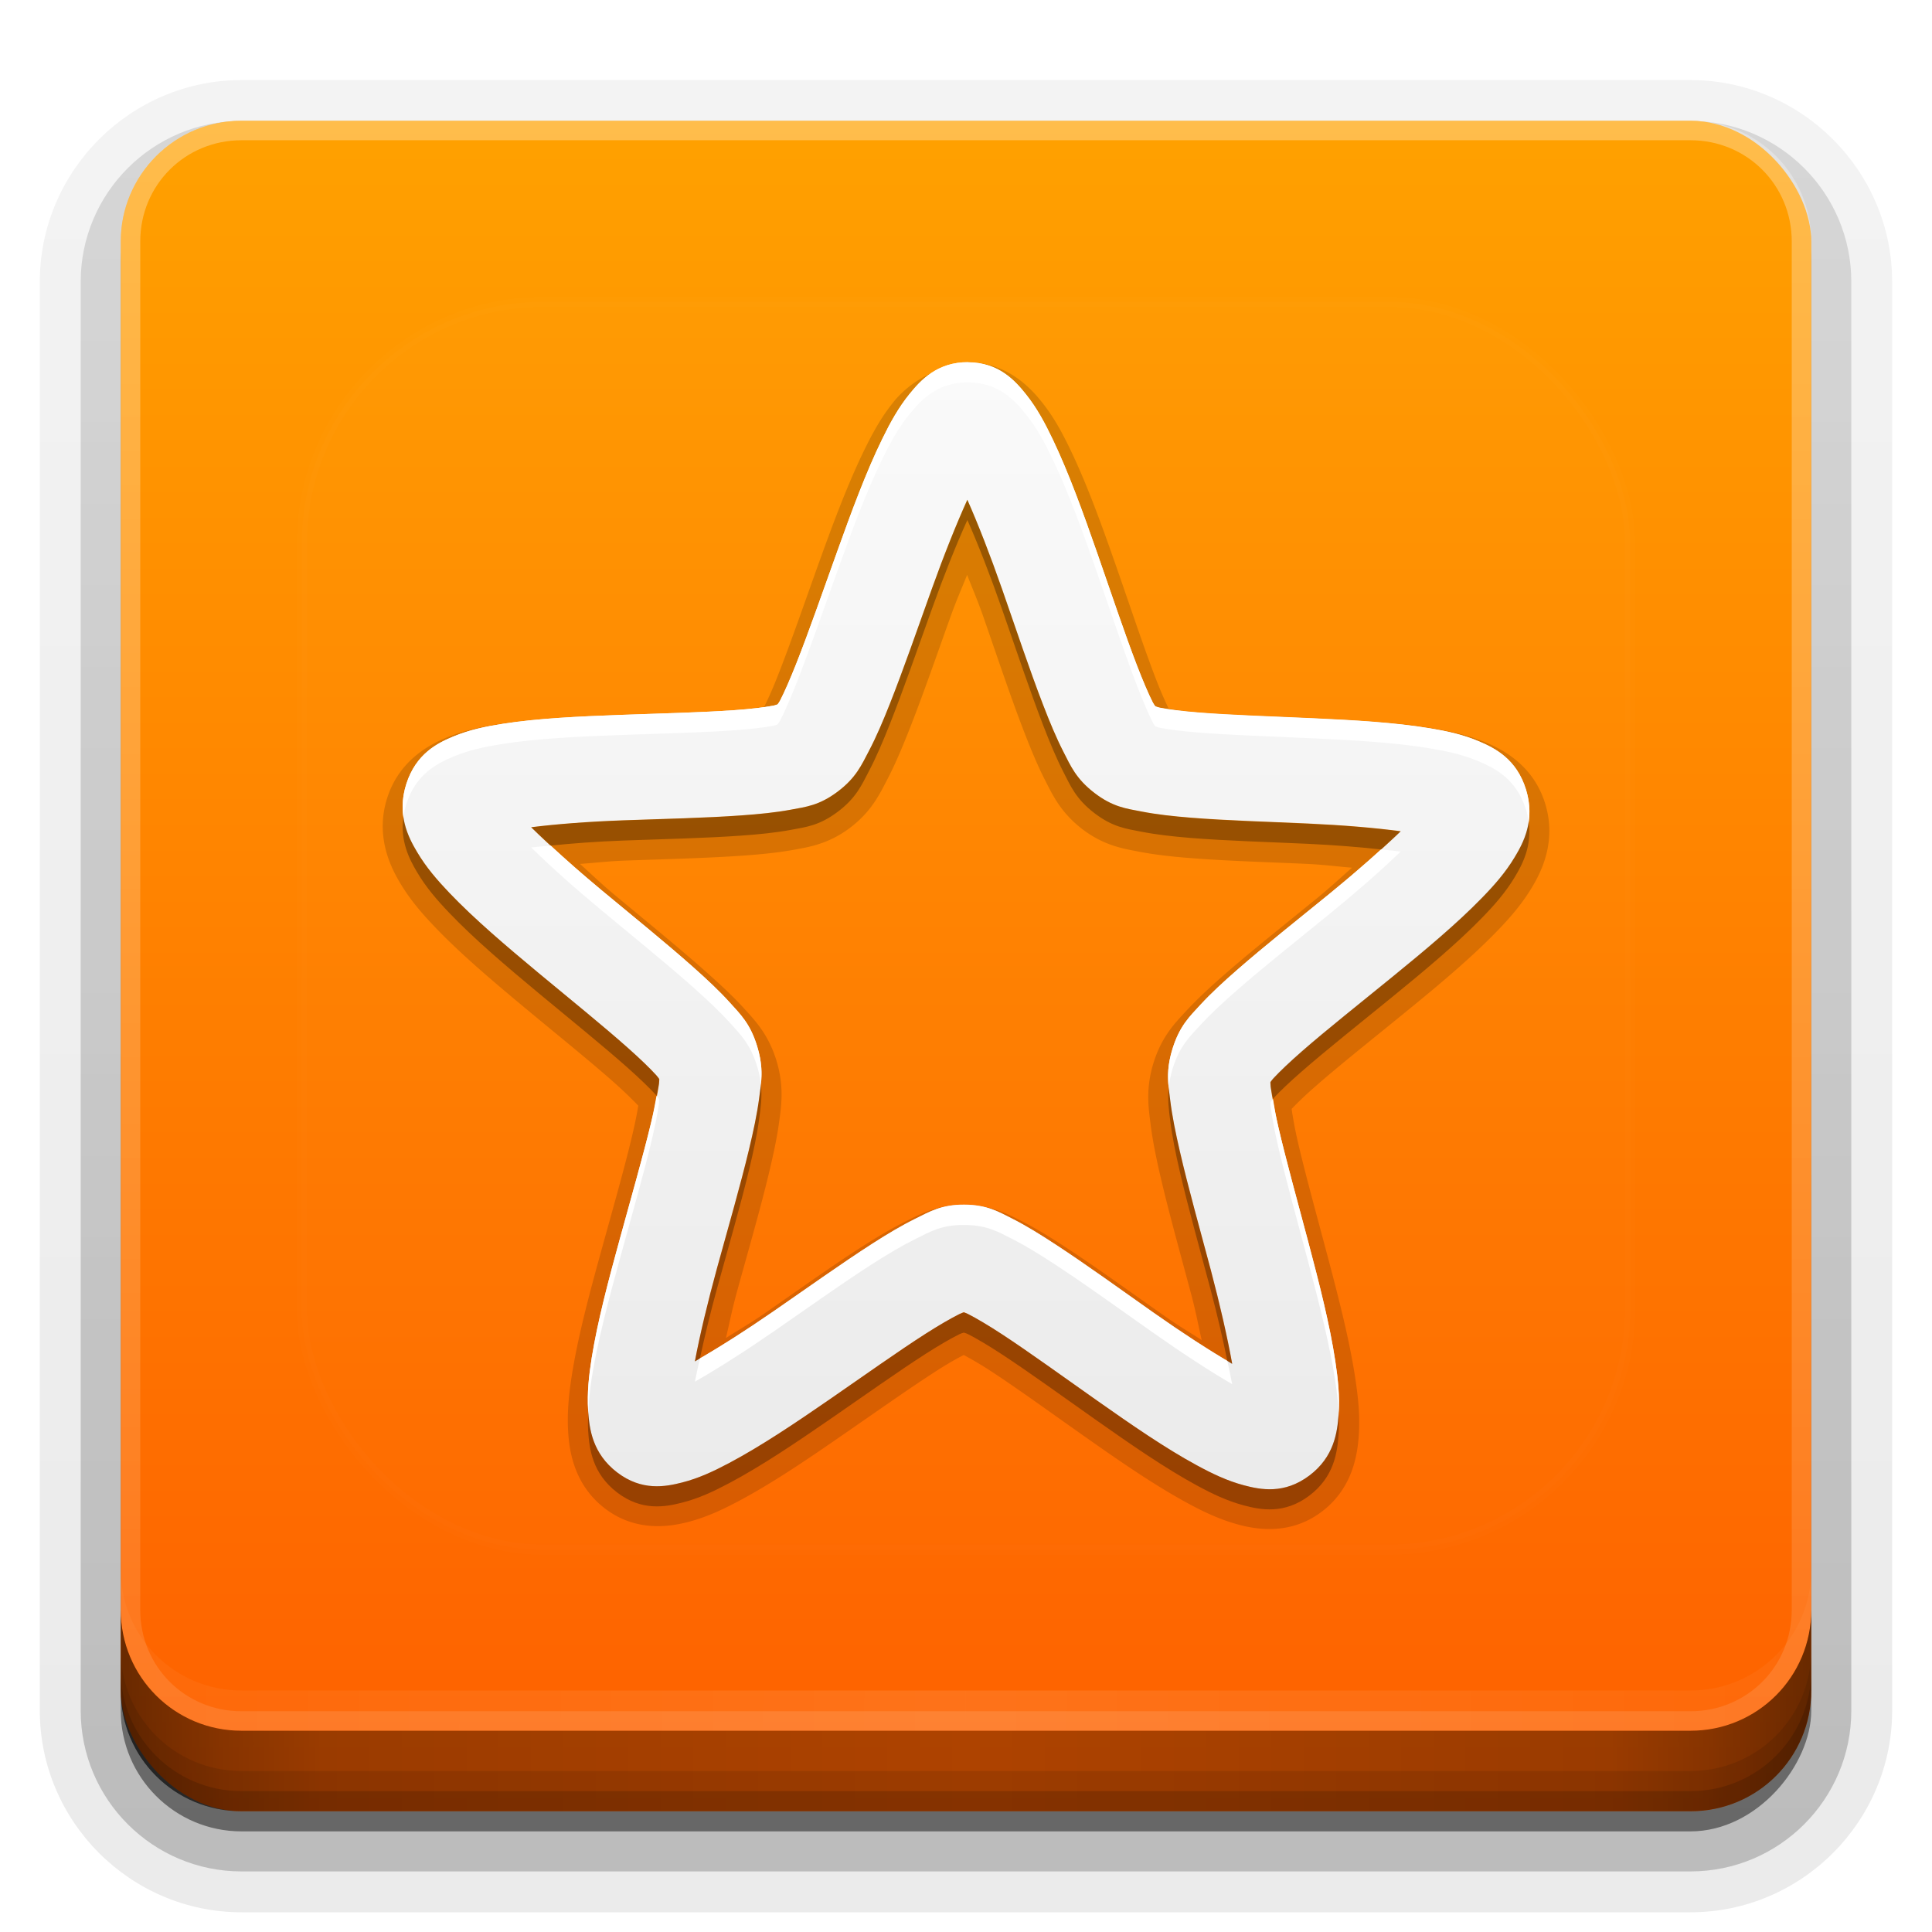 <?xml version="1.0" encoding="UTF-8" standalone="no"?>
<svg
   xmlns:dc="http://purl.org/dc/elements/1.1/"
   xmlns:cc="http://creativecommons.org/ns#"
   xmlns:rdf="http://www.w3.org/1999/02/22-rdf-syntax-ns#"
   xmlns:svg="http://www.w3.org/2000/svg"
   xmlns="http://www.w3.org/2000/svg"
   xmlns:xlink="http://www.w3.org/1999/xlink"
   xmlns:sodipodi="http://sodipodi.sourceforge.net/DTD/sodipodi-0.dtd"
   xmlns:inkscape="http://www.inkscape.org/namespaces/inkscape"
   width="96"
   height="96"
   version="1.1"
   id="svg77"
   sodipodi:docname="sparkleshare.svg"
   inkscape:version="0.92.2 5c3e80d, 2017-08-06">
  <sodipodi:namedview
     pagecolor="#ffffff"
     bordercolor="#666666"
     borderopacity="1"
     objecttolerance="10"
     gridtolerance="10"
     guidetolerance="10"
     inkscape:pageopacity="0"
     inkscape:pageshadow="2"
     inkscape:window-width="640"
     inkscape:window-height="480"
     id="namedview79"
     showgrid="false"
     inkscape:zoom="2.4583333"
     inkscape:cx="48"
     inkscape:cy="48"
     inkscape:window-x="0"
     inkscape:window-y="25"
     inkscape:window-maximized="0"
     inkscape:current-layer="svg77" />
  <defs
     id="defs2410">
    <linearGradient
       id="linearGradient4384">
      <stop
         id="stop4386"
         stop-color="#fff"
         offset="0" />
      <stop
         id="stop4388"
         stop-color="#fff"
         stop-opacity="0"
         offset="1" />
    </linearGradient>
    <filter
       id="filter3794"
       x="-.192"
       y="-.192"
       width="1.384"
       height="1.384">
      <feGaussianBlur
         id="feGaussianBlur3796"
         stdDeviation="5.28" />
    </filter>
    <linearGradient
       id="linearGradient3613"
       x1="48"
       x2="48"
       y1="20.221"
       y2="138.66"
       gradientUnits="userSpaceOnUse">
      <stop
         id="stop3739"
         stop-color="#fff"
         offset="0" />
      <stop
         id="stop3741"
         stop-color="#fff"
         stop-opacity="0"
         offset="1" />
    </linearGradient>
    <linearGradient
       id="buttonGradient"
       x1="48"
       x2="48"
       y1="90"
       y2="5.988"
       gradientUnits="userSpaceOnUse">
      <stop
         id="stop3702"
         stop-color="#fe5f00"
         offset="0" />
      <stop
         id="stop3704"
         stop-color="#ffa100"
         offset="1" />
    </linearGradient>
    <linearGradient
       id="ButtonShadow-0"
       x1="45.448"
       x2="45.448"
       y1="92.54"
       y2="7.016"
       gradientTransform="matrix(1.006 0 0 .994 100 0)"
       gradientUnits="userSpaceOnUse">
      <stop
         id="stop3750-8"
         offset="0" />
      <stop
         id="stop3752-5"
         stop-opacity=".588"
         offset="1" />
    </linearGradient>
    <linearGradient
       id="linearGradient3780"
       x1="32.251"
       x2="32.251"
       y1="6.132"
       y2="90.239"
       gradientTransform="matrix(1.024 0 0 1.012 -1.143 -98.071)"
       gradientUnits="userSpaceOnUse"
       xlink:href="#ButtonShadow-0" />
    <linearGradient
       id="linearGradient3721"
       x1="32.251"
       x2="32.251"
       y1="6.132"
       y2="90.239"
       gradientTransform="translate(0,-97)"
       gradientUnits="userSpaceOnUse"
       xlink:href="#ButtonShadow-0" />
    <clipPath
       id="clipPath4355">
      <rect
         id="rect4357"
         x="6"
         y="6"
         width="84"
         height="80"
         rx="6"
         ry="6"
         fill="#fff" />
    </clipPath>
    <linearGradient
       id="linearGradient4390"
       x1="48"
       x2="48"
       y1="88"
       y2="-40"
       gradientTransform="matrix(1,0,0,-1,0,92)"
       gradientUnits="userSpaceOnUse"
       xlink:href="#linearGradient4384" />
    <linearGradient
       id="linearGradient4429"
       x1="48"
       x2="112.12"
       y1="82"
       y2="82.455"
       gradientUnits="userSpaceOnUse"
       spreadMethod="reflect"
       xlink:href="#linearGradient4384" />
    <linearGradient
       id="linearGradient3228"
       x1="90"
       x2="48"
       y1="88"
       y2="88"
       gradientUnits="userSpaceOnUse"
       spreadMethod="reflect">
      <stop
         id="stop3894"
         stop-opacity=".588"
         offset="0" />
      <stop
         id="stop3896"
         stop-opacity=".471"
         offset=".118" />
      <stop
         id="stop3898"
         stop-opacity=".392"
         offset=".238" />
      <stop
         id="stop3900"
         stop-opacity=".314"
         offset="1" />
    </linearGradient>
  </defs>
  <g
     id="layer3">
    <g
       id="g32"
       fill="url(#linearGradient3780)">
      <path
         id="path3786"
         transform="scale(1,-1)"
         d="m12-95.021c-5.511 0-10.022 4.51-10.022 10.021v71c0 5.511 4.51 10.021 10.021 10.021h72c5.511 0 10.021-4.51 10.021-10.021v-71c0-5.511-4.51-10.021-10.021-10.021h-72z"
         opacity=".08" />
      <path
         id="path3778"
         transform="scale(1,-1)"
         d="m12-94.035c-4.972 0-9.035 4.064-9.035 9.035v71c0 4.972 4.064 9.035 9.035 9.035h72c4.972 0 9.035-4.064 9.035-9.035v-71c0-4.972-4.064-9.035-9.035-9.035h-72z"
         opacity=".1" />
      <path
         id="path3770"
         transform="scale(1,-1)"
         d="m12-92.99c-4.409 0-7.99 3.581-7.99 7.99v71c0 4.409 3.581 7.99 7.99 7.99h72c4.409 0 7.99-3.581 7.99-7.99v-71c0-4.409-3.581-7.99-7.99-7.99h-72z"
         opacity=".2" />
      <rect
         id="rect3723"
         transform="scale(1,-1)"
         x="5"
         y="-92"
         width="86"
         height="85"
         rx="7"
         ry="7"
         opacity=".3" />
    </g>
    <rect
       id="rect3716"
       transform="scale(1,-1)"
       x="6"
       y="-91"
       width="84"
       height="84"
       rx="6"
       ry="6"
       fill="url(#linearGradient3721)"
       opacity=".45" />
  </g>
  <g
     id="layer1">
    <rect
       id="button"
       x="6"
       y="6"
       width="84"
       height="84"
       rx="6"
       ry="6"
       fill="url(#buttonGradient)" />
    <path
       id="rect4377"
       d="m12 86c-3.324 0-6-2.676-6-6v-68c0-3.324 2.676-6 6-6h72c3.324 0 6 2.676 6 6v68c0 3.324-2.676 6-6 6zm0-0.969h72c2.805 0 5.031-2.226 5.031-5.031v-68c0-2.805-2.226-5.031-5.031-5.031h-72c-2.805 0-5.031 2.226-5.031 5.031v68c0 2.805 2.226 5.031 5.031 5.031z"
       fill="url(#linearGradient4390)"
       opacity=".3" />
    <path
       id="rect4414"
       d="m6 78v2c0 3.324 2.676 6 6 6h72c3.324 0 6-2.676 6-6v-2c0 3.324-2.676 6-6 6h-72c-3.324 0-6-2.676-6-6z"
       fill="url(#linearGradient4429)"
       opacity=".1" />
  </g>
  <g
     id="layer4">
    <path
       id="path3888"
       d="m6 80v4c0 3.324 2.676 6 6 6h72c3.324 0 6-2.676 6-6v-4c0 3.324-2.676 6-6 6h-72c-3.324 0-6-2.676-6-6z"
       fill="url(#linearGradient3228)" />
    <path
       id="rect4345"
       d="m6 82v2c0 3.324 2.676 6 6 6h72c3.324 0 6-2.676 6-6v-2c0 3.324-2.676 6-6 6h-72c-3.324 0-6-2.676-6-6z"
       color="#000000"
       opacity=".1" />
    <path
       id="rect4336"
       d="m6 83v1c0 3.324 2.676 6 6 6h72c3.324 0 6-2.676 6-6v-1c0 3.324-2.676 6-6 6h-72c-3.324 0-6-2.676-6-6z"
       color="#000000"
       opacity=".15" />
  </g>
  <g
     id="layer5">
    <rect
       id="rect3171"
       x="15"
       y="15"
       width="66"
       height="62"
       rx="12"
       ry="12"
       clip-path="url(#clipPath4355)"
       fill="url(#linearGradient3613)"
       filter="url(#filter3794)"
       opacity=".1"
       stroke="#fff"
       stroke-linecap="round"
       stroke-width=".5" />
  </g>
  <defs
     id="defs53">
    <filter
       id="w">
      <feGaussianBlur
         stdDeviation="0.232"
         id="feGaussianBlur45" />
    </filter>
    <linearGradient
       id="a"
       gradientUnits="userSpaceOnUse"
       x1="8"
       y1="0.999"
       x2="8"
       y2="15">
      <stop
         stop-color="#fafafa"
         offset="0"
         id="stop48" />
      <stop
         stop-color="#ebebeb"
         offset="1"
         id="stop50" />
    </linearGradient>
  </defs>
  <g
     transform="translate(0,-2)"
     id="g75">
    <path
       d="m 8.002,0.75 a 0.25,0.25 0 0 0 -0.115,0.041 0.25,0.25 0 0 0 -0.002,0.002 C 7.5,0.851 7.232,1.08 7.104,1.238 6.948,1.43 6.839,1.631 6.736,1.842 6.528,2.268 6.342,2.769 6.162,3.271 5.982,3.774 5.808,4.276 5.66,4.65 c -0.064,0.163 -0.121,0.287 -0.166,0.379 -0.098,0.016 -0.224,0.031 -0.389,0.043 -0.386,0.028 -0.898,0.04 -1.412,0.059 -0.514,0.019 -1.029,0.042 -1.484,0.113 -0.224,0.035 -0.444,0.078 -0.67,0.172 -0.211,0.088 -0.583,0.284 -0.73,0.75 -0.148,0.467 0.039,0.846 0.158,1.047 0.126,0.213 0.275,0.385 0.436,0.553 0.324,0.339 0.725,0.677 1.127,1.012 0.403,0.335 0.809,0.662 1.104,0.924 0.129,0.115 0.225,0.21 0.295,0.283 -0.016,0.102 -0.044,0.239 -0.086,0.414 -0.094,0.393 -0.241,0.906 -0.383,1.422 -0.142,0.515 -0.28,1.032 -0.355,1.504 -0.037,0.234 -0.062,0.466 -0.047,0.715 0.015,0.236 0.073,0.655 0.457,0.949 0.384,0.294 0.803,0.226 1.023,0.17 0.236,-0.06 0.438,-0.156 0.641,-0.264 0.409,-0.217 0.843,-0.511 1.271,-0.807 0.429,-0.296 0.854,-0.597 1.184,-0.809 0.14,-0.09 0.249,-0.151 0.338,-0.197 0.088,0.048 0.199,0.11 0.338,0.201 0.328,0.214 0.749,0.52 1.176,0.82 0.426,0.3 0.856,0.597 1.264,0.818 0.202,0.11 0.406,0.207 0.641,0.27 0.221,0.059 0.639,0.13 1.025,-0.16 0.387,-0.29 0.446,-0.71 0.463,-0.945 0.018,-0.25 -0.008,-0.48 -0.043,-0.713 -0.071,-0.472 -0.205,-0.993 -0.342,-1.51 -0.137,-0.517 -0.28,-1.032 -0.371,-1.426 -0.04,-0.173 -0.063,-0.309 -0.078,-0.412 0.07,-0.073 0.166,-0.167 0.297,-0.281 C 12.637,9.485 13.046,9.161 13.451,8.83 13.856,8.5 14.259,8.164 14.586,7.828 14.748,7.662 14.899,7.491 15.027,7.279 15.148,7.08 15.339,6.702 15.195,6.234 15.052,5.766 14.681,5.568 14.471,5.479 14.246,5.383 14.027,5.336 13.803,5.299 13.348,5.223 12.834,5.196 12.32,5.172 11.806,5.148 11.293,5.133 10.908,5.102 10.742,5.088 10.615,5.069 10.518,5.053 10.473,4.96 10.418,4.837 10.355,4.674 10.211,4.299 10.043,3.794 9.867,3.289 9.691,2.785 9.509,2.281 9.305,1.854 9.204,1.643 9.098,1.44 8.943,1.246 8.799,1.064 8.507,0.752 8.025,0.75 a 0.25,0.25 0 0 0 -0.023,0 z m 0.012,2.641 c 0.067,0.174 0.13,0.315 0.199,0.514 0.17,0.488 0.34,0.999 0.51,1.439 0.085,0.219 0.169,0.423 0.266,0.611 0.085,0.166 0.188,0.389 0.455,0.594 0.268,0.205 0.509,0.243 0.686,0.277 0.202,0.04 0.414,0.064 0.641,0.082 0.455,0.037 0.974,0.051 1.471,0.074 0.212,0.01 0.367,0.032 0.553,0.047 -0.145,0.127 -0.262,0.238 -0.432,0.377 -0.392,0.32 -0.809,0.65 -1.158,0.955 -0.174,0.152 -0.332,0.299 -0.475,0.453 -0.125,0.136 -0.296,0.306 -0.398,0.631 -0.103,0.325 -0.064,0.568 -0.041,0.756 0.026,0.211 0.07,0.426 0.123,0.656 0.107,0.462 0.254,0.984 0.387,1.484 0.056,0.211 0.084,0.369 0.127,0.557 -0.152,-0.1 -0.283,-0.174 -0.451,-0.293 C 10.062,12.315 9.636,12.004 9.25,11.752 9.058,11.626 8.875,11.512 8.689,11.418 8.528,11.336 8.312,11.218 7.979,11.217 c -0.335,-0.002 -0.549,0.117 -0.711,0.197 -0.185,0.091 -0.368,0.2 -0.562,0.324 -0.389,0.249 -0.818,0.558 -1.232,0.844 C 5.303,12.699 5.171,12.773 5.018,12.871 5.062,12.684 5.093,12.525 5.15,12.314 5.287,11.815 5.438,11.297 5.549,10.836 5.604,10.606 5.652,10.389 5.68,10.178 5.705,9.99 5.744,9.75 5.645,9.424 5.545,9.098 5.376,8.924 5.252,8.787 5.111,8.631 4.952,8.484 4.779,8.33 4.433,8.022 4.022,7.689 3.633,7.365 3.464,7.225 3.349,7.111 3.205,6.982 3.39,6.969 3.544,6.949 3.754,6.941 4.251,6.923 4.772,6.911 5.227,6.879 5.453,6.863 5.666,6.842 5.869,6.805 6.045,6.772 6.288,6.737 6.557,6.535 6.826,6.333 6.929,6.11 7.016,5.945 7.114,5.758 7.2,5.555 7.287,5.336 7.461,4.898 7.636,4.389 7.811,3.902 7.882,3.704 7.945,3.564 8.014,3.391 Z"
       id="path55"
       inkscape:original="m8.0249 0.99942c-0.38255-0.0018436-0.58872 0.22541-0.72656 0.39552-0.13784 0.17011-0.23796 0.35236-0.33789 0.55658-0.19985 0.40844-0.38283 0.90396-0.56249 1.4047-0.17966 0.50075-0.35425 1.0034-0.50585 1.3864-0.075804 0.19147-0.14685 0.35494-0.20117 0.45872-0.054316 0.10378-0.12287 0.1449-0.019531 0.067279s0.043168-0.022819-0.068359-0.0020387c-0.11153 0.02078-0.28245 0.040867-0.48046 0.055047-0.39602 0.028359-0.90797 0.040439-1.4199 0.059124-0.51194 0.018686-1.0206 0.042089-1.4551 0.11009-0.21725 0.034002-0.41496 0.074617-0.61328 0.15699-0.19832 0.082368-0.46799 0.21406-0.58788 0.59328-0.1199 0.37922 0.022374 0.65464 0.13476 0.84405 0.11239 0.18941 0.24715 0.34534 0.40234 0.50765 0.31037 0.32462 0.70474 0.65978 1.1055 0.99288 0.40072 0.3331 0.80731 0.66083 1.1094 0.92968 0.15103 0.13442 0.27574 0.25448 0.35351 0.34047 0.077769 0.085994 0.095422 0.16735 0.05664 0.040775-0.038782-0.12658-0.00791-0.047824-0.023437 0.069318-0.015531 0.11714-0.051339 0.29038-0.099608 0.49134-0.09654 0.40192-0.24359 0.91516-0.38476 1.4292-0.14117 0.51401-0.27729 1.0257-0.34961 1.4781-0.036156 0.22619-0.058684 0.43618-0.044921 0.65852 0.013762 0.22234 0.050917 0.53036 0.35937 0.76658 0.30845 0.23621 0.60129 0.17945 0.80859 0.1264 0.2073-0.05305 0.3901-0.13871 0.58593-0.24261 0.39167-0.20782 0.82072-0.49616 1.248-0.79104 0.42732-0.29489 0.85115-0.59668 1.1894-0.81347 0.16914-0.1084 0.31754-0.19402 0.41992-0.24465 0.10238-0.05063 0.182-0.04424 0.054687-0.04485-0.12731-6.14e-4 -0.047241-0.0068 0.054687 0.04485 0.10193 0.05162 0.24979 0.13871 0.41796 0.24873 0.33636 0.22004 0.75889 0.52671 1.1836 0.8257 0.42469 0.29899 0.84845 0.59169 1.2383 0.80327 0.19491 0.10579 0.37911 0.19369 0.58593 0.24873 0.20682 0.05504 0.50001 0.11294 0.81054-0.12029s0.3495-0.5403 0.36523-0.7625c0.01573-0.22219-0.0069-0.43199-0.04101-0.65852-0.06831-0.45306-0.19931-0.96683-0.33593-1.4822-0.13662-0.51535-0.28006-1.0304-0.37304-1.4333-0.04649-0.20142-0.07926-0.3761-0.09375-0.49338-0.01449-0.11729 0.01646-0.19348-0.02344-0.067279s-0.01993 0.044465 0.05859-0.040775c0.07853-0.08524 0.20326-0.20343 0.35547-0.3364 0.30442-0.26593 0.71353-0.59026 1.1172-0.91948 0.40365-0.32923 0.80199-0.66107 1.1152-0.98269 0.15662-0.16081 0.29218-0.31526 0.40624-0.50358 0.11406-0.18832 0.25911-0.46165 0.14258-0.84201-0.11654-0.38036-0.3864-0.51512-0.58398-0.5994-0.19758-0.084276-0.39438-0.12701-0.61132-0.1631-0.43389-0.072189-0.94136-0.10075-1.4531-0.12436s-1.0242-0.039182-1.4199-0.071357c-0.19788-0.016087-0.36717-0.03727-0.47851-0.059124-0.11134-0.021854-0.17296-0.078609-0.07031 0 0.10265 0.078609 0.03387 0.03702-0.01953-0.067279-0.0534-0.1043-0.12316-0.26856-0.19727-0.46076-0.14821-0.38439-0.31696-0.89001-0.49218-1.3925-0.17522-0.50246-0.35455-0.99844-0.55078-1.4088-0.098114-0.20518-0.1957-0.38923-0.33203-0.56066-0.13633-0.17143-0.3401-0.39979-0.72265-0.40164zm-0.00781 1.7105c0.135 0.30496 0.28248 0.68341 0.43164 1.1111 0.17101 0.49038 0.34123 1.0012 0.50781 1.4333 0.083287 0.216 0.16392 0.41139 0.2539 0.58716 0.089988 0.17577 0.15684 0.33515 0.38476 0.50969s0.39439 0.19355 0.58202 0.23038c0.18764 0.03683 0.39089 0.059393 0.61328 0.077473 0.44477 0.03616 0.96147 0.050344 1.4609 0.073396 0.437 0.020169 0.82888 0.05272 1.1484 0.095822-0.23631 0.22875-0.53594 0.49137-0.88085 0.77269-0.39394 0.32131-0.80825 0.64916-1.1504 0.94803-0.17106 0.14943-0.32469 0.2906-0.45703 0.43426-0.13234 0.14365-0.25515 0.25802-0.34375 0.53823-0.08859 0.28021-0.05568 0.45067-0.03125 0.64833 0.02443 0.19766 0.06689 0.40565 0.11914 0.63202 0.1045 0.45273 0.25142 0.9731 0.38476 1.4761 0.11643 0.43919 0.20608 0.83588 0.26562 1.1662-0.28118-0.1639-0.61242-0.37907-0.9746-0.63406-0.41448-0.2918-0.84072-0.60083-1.2187-0.84813-0.18901-0.12365-0.36533-0.2331-0.5371-0.32009-0.17178-0.08699-0.31497-0.17397-0.59765-0.17533-0.28268-0.0014-0.42706 0.08592-0.5996 0.17126-0.17254 0.08533-0.34896 0.19011-0.53906 0.31193-0.38019 0.24364-0.80755 0.55014-1.2246 0.83793-0.36481 0.25175-0.69965 0.46471-0.98241 0.6259 0.062407-0.32993 0.15682-0.72736 0.27734-1.1662 0.13778-0.50165 0.28798-1.0182 0.39648-1.47 0.054249-0.22585 0.098824-0.4346 0.125-0.63202 0.026174-0.19742 0.060721-0.36727-0.02539-0.64833-0.086111-0.28105-0.20878-0.39739-0.33984-0.54231-0.13106-0.14492-0.28339-0.28726-0.45312-0.43833-0.33947-0.30215-0.74953-0.63313-1.1406-0.95822-0.34205-0.28433-0.63881-0.54996-0.87304-0.78085 0.31973-0.039897 0.71003-0.069698 1.1465-0.085628 0.49963-0.018236 1.0178-0.029292 1.4629-0.061163 0.22254-0.015936 0.42727-0.036337 0.61523-0.071357 0.18795-0.03502 0.35257-0.051925 0.58203-0.22426 0.22946-0.17234 0.29713-0.33072 0.38867-0.50561s0.17457-0.36993 0.25976-0.58513c0.17039-0.43038 0.34614-0.93842 0.52148-1.4271 0.15306-0.42661 0.30362-0.80333 0.4414-1.1071z"
       transform="matrix(4,0,0,4,16,17)"
       inkscape:radius="0.25"
       sodipodi:type="inkscape:offset"
       style="color:#000000;font-variant-ligatures:normal;font-variant-position:normal;font-variant-caps:normal;font-variant-numeric:normal;font-variant-alternates:normal;font-feature-settings:normal;text-indent:0;text-decoration:none;text-decoration-line:none;text-decoration-style:solid;text-decoration-color:#000000;text-transform:none;text-orientation:mixed;dominant-baseline:auto;white-space:normal;shape-padding:0;opacity:0.15;isolation:auto;mix-blend-mode:normal;solid-color:#000000;fill:#000000;color-rendering:auto;image-rendering:auto;shape-rendering:auto"
       dominant-baseline="auto" />
    <g
       id="Bevel1">
      <path
         color="#000000"
         color-rendering="auto"
         dominant-baseline="auto"
         fill="#000"
         image-rendering="auto"
         shape-rendering="auto"
         solid-color="#000000"
         style="font-feature-settings:normal;font-variant-alternates:normal;font-variant-caps:normal;font-variant-ligatures:normal;font-variant-numeric:normal;font-variant-position:normal;isolation:auto;mix-blend-mode:normal;shape-padding:0;text-decoration-color:#000000;text-decoration-line:none;text-decoration-style:solid;text-indent:0;text-orientation:mixed;text-transform:none;white-space:normal"
         opacity=".10"
         sodipodi:type="inkscape:offset"
         inkscape:radius="0.5"
         transform="translate(16,17) scale(4)"
         inkscape:original="m8.0249 0.99942c-0.38255-0.0018436-0.58872 0.22541-0.72656 0.39552-0.13784 0.17011-0.23796 0.35236-0.33789 0.55658-0.19985 0.40844-0.38283 0.90396-0.56249 1.4047-0.17966 0.50075-0.35425 1.0034-0.50585 1.3864-0.075804 0.19147-0.14685 0.35494-0.20117 0.45872-0.054316 0.10378-0.12287 0.1449-0.019531 0.067279s0.043168-0.022819-0.068359-0.0020387c-0.11153 0.02078-0.28245 0.040867-0.48046 0.055047-0.39602 0.028359-0.90797 0.040439-1.4199 0.059124-0.51194 0.018686-1.0206 0.042089-1.4551 0.11009-0.21725 0.034002-0.41496 0.074617-0.61328 0.15699-0.19832 0.082368-0.46799 0.21406-0.58788 0.59328-0.1199 0.37922 0.022374 0.65464 0.13476 0.84405 0.11239 0.18941 0.24715 0.34534 0.40234 0.50765 0.31037 0.32462 0.70474 0.65978 1.1055 0.99288 0.40072 0.3331 0.80731 0.66083 1.1094 0.92968 0.15103 0.13442 0.27574 0.25448 0.35351 0.34047 0.077769 0.085994 0.095422 0.16735 0.05664 0.040775-0.038782-0.12658-0.00791-0.047824-0.023437 0.069318-0.015531 0.11714-0.051339 0.29038-0.099608 0.49134-0.09654 0.40192-0.24359 0.91516-0.38476 1.4292-0.14117 0.51401-0.27729 1.0257-0.34961 1.4781-0.036156 0.22619-0.058684 0.43618-0.044921 0.65852 0.013762 0.22234 0.050917 0.53036 0.35937 0.76658 0.30845 0.23621 0.60129 0.17945 0.80859 0.1264 0.2073-0.05305 0.3901-0.13871 0.58593-0.24261 0.39167-0.20782 0.82072-0.49616 1.248-0.79104 0.42732-0.29489 0.85115-0.59668 1.1894-0.81347 0.16914-0.1084 0.31754-0.19402 0.41992-0.24465 0.10238-0.05063 0.182-0.04424 0.054687-0.04485-0.12731-6.14e-4 -0.047241-0.0068 0.054687 0.04485 0.10193 0.05162 0.24979 0.13871 0.41796 0.24873 0.33636 0.22004 0.75889 0.52671 1.1836 0.8257 0.42469 0.29899 0.84845 0.59169 1.2383 0.80327 0.19491 0.10579 0.37911 0.19369 0.58593 0.24873 0.20682 0.05504 0.50001 0.11294 0.81054-0.12029s0.3495-0.5403 0.36523-0.7625c0.01573-0.22219-0.0069-0.43199-0.04101-0.65852-0.06831-0.45306-0.19931-0.96683-0.33593-1.4822-0.13662-0.51535-0.28006-1.0304-0.37304-1.4333-0.04649-0.20142-0.07926-0.3761-0.09375-0.49338-0.01449-0.11729 0.01646-0.19348-0.02344-0.067279s-0.01993 0.044465 0.05859-0.040775c0.07853-0.08524 0.20326-0.20343 0.35547-0.3364 0.30442-0.26593 0.71353-0.59026 1.1172-0.91948 0.40365-0.32923 0.80199-0.66107 1.1152-0.98269 0.15662-0.16081 0.29218-0.31526 0.40624-0.50358 0.11406-0.18832 0.25911-0.46165 0.14258-0.84201-0.11654-0.38036-0.3864-0.51512-0.58398-0.5994-0.19758-0.084276-0.39438-0.12701-0.61132-0.1631-0.43389-0.072189-0.94136-0.10075-1.4531-0.12436s-1.0242-0.039182-1.4199-0.071357c-0.19788-0.016087-0.36717-0.03727-0.47851-0.059124-0.11134-0.021854-0.17296-0.078609-0.07031 0 0.10265 0.078609 0.03387 0.03702-0.01953-0.067279-0.0534-0.1043-0.12316-0.26856-0.19727-0.46076-0.14821-0.38439-0.31696-0.89001-0.49218-1.3925-0.17522-0.50246-0.35455-0.99844-0.55078-1.4088-0.098114-0.20518-0.1957-0.38923-0.33203-0.56066-0.13633-0.17143-0.3401-0.39979-0.72265-0.40164zm-0.00781 1.7105c0.135 0.30496 0.28248 0.68341 0.43164 1.1111 0.17101 0.49038 0.34123 1.0012 0.50781 1.4333 0.083287 0.216 0.16392 0.41139 0.2539 0.58716 0.089988 0.17577 0.15684 0.33515 0.38476 0.50969s0.39439 0.19355 0.58202 0.23038c0.18764 0.03683 0.39089 0.059393 0.61328 0.077473 0.44477 0.03616 0.96147 0.050344 1.4609 0.073396 0.437 0.020169 0.82888 0.05272 1.1484 0.095822-0.23631 0.22875-0.53594 0.49137-0.88085 0.77269-0.39394 0.32131-0.80825 0.64916-1.1504 0.94803-0.17106 0.14943-0.32469 0.2906-0.45703 0.43426-0.13234 0.14365-0.25515 0.25802-0.34375 0.53823-0.08859 0.28021-0.05568 0.45067-0.03125 0.64833 0.02443 0.19766 0.06689 0.40565 0.11914 0.63202 0.1045 0.45273 0.25142 0.9731 0.38476 1.4761 0.11643 0.43919 0.20608 0.83588 0.26562 1.1662-0.28118-0.1639-0.61242-0.37907-0.9746-0.63406-0.41448-0.2918-0.84072-0.60083-1.2187-0.84813-0.18901-0.12365-0.36533-0.2331-0.5371-0.32009-0.17178-0.08699-0.31497-0.17397-0.59765-0.17533-0.28268-0.0014-0.42706 0.08592-0.5996 0.17126-0.17254 0.08533-0.34896 0.19011-0.53906 0.31193-0.38019 0.24364-0.80755 0.55014-1.2246 0.83793-0.36481 0.25175-0.69965 0.46471-0.98241 0.6259 0.062407-0.32993 0.15682-0.72736 0.27734-1.1662 0.13778-0.50165 0.28798-1.0182 0.39648-1.47 0.054249-0.22585 0.098824-0.4346 0.125-0.63202 0.026174-0.19742 0.060721-0.36727-0.02539-0.64833-0.086111-0.28105-0.20878-0.39739-0.33984-0.54231-0.13106-0.14492-0.28339-0.28726-0.45312-0.43833-0.33947-0.30215-0.74953-0.63313-1.1406-0.95822-0.34205-0.28433-0.63881-0.54996-0.87304-0.78085 0.31973-0.039897 0.71003-0.069698 1.1465-0.085628 0.49963-0.018236 1.0178-0.029292 1.4629-0.061163 0.22254-0.015936 0.42727-0.036337 0.61523-0.071357 0.18795-0.03502 0.35257-0.051925 0.58203-0.22426 0.22946-0.17234 0.29713-0.33072 0.38867-0.50561s0.17457-0.36993 0.25976-0.58513c0.17039-0.43038 0.34614-0.93842 0.52148-1.4271 0.15306-0.42661 0.30362-0.80333 0.4414-1.1071z"
         id="path58" />
    </g>
    <g
       id="Bevel2">
      <path
         color="#000000"
         color-rendering="auto"
         dominant-baseline="auto"
         fill="#000"
         image-rendering="auto"
         shape-rendering="auto"
         solid-color="#000000"
         style="font-feature-settings:normal;font-variant-alternates:normal;font-variant-caps:normal;font-variant-ligatures:normal;font-variant-numeric:normal;font-variant-position:normal;isolation:auto;mix-blend-mode:normal;shape-padding:0;text-decoration-color:#000000;text-decoration-line:none;text-decoration-style:solid;text-indent:0;text-orientation:mixed;text-transform:none;white-space:normal"
         opacity=".05"
         sodipodi:type="inkscape:offset"
         inkscape:radius="0.75"
         transform="translate(16,17) scale(4)"
         inkscape:original="m8.0249 0.99942c-0.38255-0.0018436-0.58872 0.22541-0.72656 0.39552-0.13784 0.17011-0.23796 0.35236-0.33789 0.55658-0.19985 0.40844-0.38283 0.90396-0.56249 1.4047-0.17966 0.50075-0.35425 1.0034-0.50585 1.3864-0.075804 0.19147-0.14685 0.35494-0.20117 0.45872-0.054316 0.10378-0.12287 0.1449-0.019531 0.067279s0.043168-0.022819-0.068359-0.0020387c-0.11153 0.02078-0.28245 0.040867-0.48046 0.055047-0.39602 0.028359-0.90797 0.040439-1.4199 0.059124-0.51194 0.018686-1.0206 0.042089-1.4551 0.11009-0.21725 0.034002-0.41496 0.074617-0.61328 0.15699-0.19832 0.082368-0.46799 0.21406-0.58788 0.59328-0.1199 0.37922 0.022374 0.65464 0.13476 0.84405 0.11239 0.18941 0.24715 0.34534 0.40234 0.50765 0.31037 0.32462 0.70474 0.65978 1.1055 0.99288 0.40072 0.3331 0.80731 0.66083 1.1094 0.92968 0.15103 0.13442 0.27574 0.25448 0.35351 0.34047 0.077769 0.085994 0.095422 0.16735 0.05664 0.040775-0.038782-0.12658-0.00791-0.047824-0.023437 0.069318-0.015531 0.11714-0.051339 0.29038-0.099608 0.49134-0.09654 0.40192-0.24359 0.91516-0.38476 1.4292-0.14117 0.51401-0.27729 1.0257-0.34961 1.4781-0.036156 0.22619-0.058684 0.43618-0.044921 0.65852 0.013762 0.22234 0.050917 0.53036 0.35937 0.76658 0.30845 0.23621 0.60129 0.17945 0.80859 0.1264 0.2073-0.05305 0.3901-0.13871 0.58593-0.24261 0.39167-0.20782 0.82072-0.49616 1.248-0.79104 0.42732-0.29489 0.85115-0.59668 1.1894-0.81347 0.16914-0.1084 0.31754-0.19402 0.41992-0.24465 0.10238-0.05063 0.182-0.04424 0.054687-0.04485-0.12731-6.14e-4 -0.047241-0.0068 0.054687 0.04485 0.10193 0.05162 0.24979 0.13871 0.41796 0.24873 0.33636 0.22004 0.75889 0.52671 1.1836 0.8257 0.42469 0.29899 0.84845 0.59169 1.2383 0.80327 0.19491 0.10579 0.37911 0.19369 0.58593 0.24873 0.20682 0.05504 0.50001 0.11294 0.81054-0.12029s0.3495-0.5403 0.36523-0.7625c0.01573-0.22219-0.0069-0.43199-0.04101-0.65852-0.06831-0.45306-0.19931-0.96683-0.33593-1.4822-0.13662-0.51535-0.28006-1.0304-0.37304-1.4333-0.04649-0.20142-0.07926-0.3761-0.09375-0.49338-0.01449-0.11729 0.01646-0.19348-0.02344-0.067279s-0.01993 0.044465 0.05859-0.040775c0.07853-0.08524 0.20326-0.20343 0.35547-0.3364 0.30442-0.26593 0.71353-0.59026 1.1172-0.91948 0.40365-0.32923 0.80199-0.66107 1.1152-0.98269 0.15662-0.16081 0.29218-0.31526 0.40624-0.50358 0.11406-0.18832 0.25911-0.46165 0.14258-0.84201-0.11654-0.38036-0.3864-0.51512-0.58398-0.5994-0.19758-0.084276-0.39438-0.12701-0.61132-0.1631-0.43389-0.072189-0.94136-0.10075-1.4531-0.12436s-1.0242-0.039182-1.4199-0.071357c-0.19788-0.016087-0.36717-0.03727-0.47851-0.059124-0.11134-0.021854-0.17296-0.078609-0.07031 0 0.10265 0.078609 0.03387 0.03702-0.01953-0.067279-0.0534-0.1043-0.12316-0.26856-0.19727-0.46076-0.14821-0.38439-0.31696-0.89001-0.49218-1.3925-0.17522-0.50246-0.35455-0.99844-0.55078-1.4088-0.098114-0.20518-0.1957-0.38923-0.33203-0.56066-0.13633-0.17143-0.3401-0.39979-0.72265-0.40164zm-0.00781 1.7105c0.135 0.30496 0.28248 0.68341 0.43164 1.1111 0.17101 0.49038 0.34123 1.0012 0.50781 1.4333 0.083287 0.216 0.16392 0.41139 0.2539 0.58716 0.089988 0.17577 0.15684 0.33515 0.38476 0.50969s0.39439 0.19355 0.58202 0.23038c0.18764 0.03683 0.39089 0.059393 0.61328 0.077473 0.44477 0.03616 0.96147 0.050344 1.4609 0.073396 0.437 0.020169 0.82888 0.05272 1.1484 0.095822-0.23631 0.22875-0.53594 0.49137-0.88085 0.77269-0.39394 0.32131-0.80825 0.64916-1.1504 0.94803-0.17106 0.14943-0.32469 0.2906-0.45703 0.43426-0.13234 0.14365-0.25515 0.25802-0.34375 0.53823-0.08859 0.28021-0.05568 0.45067-0.03125 0.64833 0.02443 0.19766 0.06689 0.40565 0.11914 0.63202 0.1045 0.45273 0.25142 0.9731 0.38476 1.4761 0.11643 0.43919 0.20608 0.83588 0.26562 1.1662-0.28118-0.1639-0.61242-0.37907-0.9746-0.63406-0.41448-0.2918-0.84072-0.60083-1.2187-0.84813-0.18901-0.12365-0.36533-0.2331-0.5371-0.32009-0.17178-0.08699-0.31497-0.17397-0.59765-0.17533-0.28268-0.0014-0.42706 0.08592-0.5996 0.17126-0.17254 0.08533-0.34896 0.19011-0.53906 0.31193-0.38019 0.24364-0.80755 0.55014-1.2246 0.83793-0.36481 0.25175-0.69965 0.46471-0.98241 0.6259 0.062407-0.32993 0.15682-0.72736 0.27734-1.1662 0.13778-0.50165 0.28798-1.0182 0.39648-1.47 0.054249-0.22585 0.098824-0.4346 0.125-0.63202 0.026174-0.19742 0.060721-0.36727-0.02539-0.64833-0.086111-0.28105-0.20878-0.39739-0.33984-0.54231-0.13106-0.14492-0.28339-0.28726-0.45312-0.43833-0.33947-0.30215-0.74953-0.63313-1.1406-0.95822-0.34205-0.28433-0.63881-0.54996-0.87304-0.78085 0.31973-0.039897 0.71003-0.069698 1.1465-0.085628 0.49963-0.018236 1.0178-0.029292 1.4629-0.061163 0.22254-0.015936 0.42727-0.036337 0.61523-0.071357 0.18795-0.03502 0.35257-0.051925 0.58203-0.22426 0.22946-0.17234 0.29713-0.33072 0.38867-0.50561s0.17457-0.36993 0.25976-0.58513c0.17039-0.43038 0.34614-0.93842 0.52148-1.4271 0.15306-0.42661 0.30362-0.80333 0.4414-1.1071z"
         id="path61" />
    </g>
    <path
       d="m8.025 0.999c-0.383-0.002-0.589 0.225-0.727 0.396-0.138 0.17-0.238 0.352-0.338 0.557-0.2 0.408-0.383 0.904-0.562 1.405-0.18 0.501-0.354 1.003-0.506 1.386-0.076 0.191-0.147 0.355-0.201 0.459-0.054 0.104-0.123 0.145-0.02 0.067s0.043-0.023-0.068-0.002c-0.112 0.021-0.282 0.041-0.48 0.055-0.396 0.028-0.908 0.04-1.42 0.059-0.512 0.019-1.021 0.042-1.455 0.11-0.217 0.034-0.415 0.075-0.613 0.157-0.198 0.082-0.468 0.214-0.588 0.593-0.12 0.379 0.022 0.655 0.135 0.844 0.112 0.189 0.247 0.345 0.402 0.508 0.31 0.325 0.705 0.66 1.105 0.993 0.401 0.333 0.807 0.661 1.109 0.93 0.151 0.134 0.276 0.254 0.354 0.34 0.078 0.086 0.095 0.167 0.057 0.041-0.039-0.127-0.008-0.048-0.023 0.069-0.016 0.117-0.051 0.29-0.1 0.491-0.097 0.402-0.244 0.915-0.385 1.429-0.141 0.514-0.277 1.026-0.35 1.478-0.036 0.226-0.059 0.436-0.045 0.659 0.014 0.222 0.051 0.53 0.359 0.767 0.308 0.236 0.601 0.179 0.809 0.126 0.207-0.053 0.39-0.139 0.586-0.243 0.392-0.208 0.821-0.496 1.248-0.791 0.427-0.295 0.851-0.597 1.189-0.813 0.169-0.108 0.318-0.194 0.42-0.245 0.102-0.051 0.182-0.044 0.055-0.045-0.127-6.14e-4 -0.047-0.007 0.055 0.045 0.102 0.052 0.25 0.139 0.418 0.249 0.336 0.22 0.759 0.527 1.184 0.826 0.425 0.299 0.848 0.592 1.238 0.803 0.195 0.106 0.379 0.194 0.586 0.249 0.207 0.055 0.5 0.113 0.811-0.12s0.349-0.54 0.365-0.762c0.016-0.222-0.007-0.432-0.041-0.659-0.068-0.453-0.199-0.967-0.336-1.482-0.137-0.515-0.28-1.03-0.373-1.433-0.046-0.201-0.079-0.376-0.094-0.493-0.014-0.117 0.016-0.193-0.023-0.067s-0.02 0.044 0.059-0.041c0.079-0.085 0.203-0.203 0.355-0.336 0.304-0.266 0.714-0.59 1.117-0.919 0.404-0.329 0.802-0.661 1.115-0.983 0.157-0.161 0.292-0.315 0.406-0.504 0.114-0.188 0.259-0.462 0.143-0.842-0.117-0.38-0.386-0.515-0.584-0.599-0.198-0.084-0.394-0.127-0.611-0.163-0.434-0.072-0.941-0.101-1.453-0.124s-1.024-0.039-1.42-0.071c-0.198-0.016-0.367-0.037-0.479-0.059-0.111-0.022-0.173-0.079-0.07 0 0.103 0.079 0.034 0.037-0.02-0.067-0.053-0.104-0.123-0.269-0.197-0.461-0.148-0.384-0.317-0.89-0.492-1.393-0.175-0.502-0.355-0.998-0.551-1.409-0.098-0.205-0.196-0.389-0.332-0.561-0.136-0.171-0.34-0.4-0.723-0.402zm-0.008 1.71c0.135 0.305 0.282 0.683 0.432 1.111 0.171 0.49 0.341 1.001 0.508 1.433 0.083 0.216 0.164 0.411 0.254 0.587 0.09 0.176 0.157 0.335 0.385 0.51s0.394 0.194 0.582 0.23c0.188 0.037 0.391 0.059 0.613 0.077 0.445 0.036 0.961 0.05 1.461 0.073 0.437 0.02 0.829 0.053 1.148 0.096-0.236 0.229-0.536 0.491-0.881 0.773-0.394 0.321-0.808 0.649-1.15 0.948-0.171 0.149-0.325 0.291-0.457 0.434-0.132 0.144-0.255 0.258-0.344 0.538-0.089 0.28-0.056 0.451-0.031 0.648 0.024 0.198 0.067 0.406 0.119 0.632 0.104 0.453 0.251 0.973 0.385 1.476 0.116 0.439 0.206 0.836 0.266 1.166-0.281-0.164-0.612-0.379-0.975-0.634-0.414-0.292-0.841-0.601-1.219-0.848-0.189-0.124-0.365-0.233-0.537-0.32-0.172-0.087-0.315-0.174-0.598-0.175-0.283-0.001-0.427 0.086-0.6 0.171-0.173 0.085-0.349 0.19-0.539 0.312-0.38 0.244-0.808 0.55-1.225 0.838-0.365 0.252-0.7 0.465-0.982 0.626 0.062-0.33 0.157-0.727 0.277-1.166 0.138-0.502 0.288-1.018 0.396-1.47 0.054-0.226 0.099-0.435 0.125-0.632 0.026-0.197 0.061-0.367-0.025-0.648-0.086-0.281-0.209-0.397-0.34-0.542-0.131-0.145-0.283-0.287-0.453-0.438-0.339-0.302-0.75-0.633-1.141-0.958-0.342-0.284-0.639-0.55-0.873-0.781 0.32-0.04 0.71-0.07 1.147-0.086 0.5-0.018 1.018-0.029 1.463-0.061 0.223-0.016 0.427-0.036 0.615-0.071 0.188-0.035 0.353-0.052 0.582-0.224 0.229-0.172 0.297-0.331 0.389-0.506s0.175-0.37 0.26-0.585c0.17-0.43 0.346-0.938 0.521-1.427 0.153-0.427 0.304-0.803 0.441-1.107z"
       color="#000000"
       color-rendering="auto"
       dominant-baseline="auto"
       fill="url(#a)"
       image-rendering="auto"
       shape-rendering="auto"
       solid-color="#000000"
       style="font-feature-settings:normal;font-variant-alternates:normal;font-variant-caps:normal;font-variant-ligatures:normal;font-variant-numeric:normal;font-variant-position:normal;isolation:auto;mix-blend-mode:normal;shape-padding:0;text-decoration-color:#000000;text-decoration-line:none;text-decoration-style:solid;text-indent:0;text-orientation:mixed;text-transform:none;white-space:normal"
       id="base"
       transform="translate(16,16) scale(4)" />
    <path
       style="color:#000000;font-variant-ligatures:normal;font-variant-position:normal;font-variant-caps:normal;font-variant-numeric:normal;font-variant-alternates:normal;font-feature-settings:normal;text-indent:0;text-decoration:none;text-decoration-line:none;text-decoration-style:solid;text-decoration-color:#000000;text-transform:none;text-orientation:mixed;dominant-baseline:auto;white-space:normal;shape-padding:0;opacity:0.3;isolation:auto;mix-blend-mode:normal;solid-color:#000000;fill:#000000;stroke-width:4;color-rendering:auto;image-rendering:auto;shape-rendering:auto"
       d="M 48.068 24.84 C 47.517 26.055 46.915 27.561 46.303 29.268 C 45.601 31.222 44.898 33.255 44.217 34.977 C 43.876 35.837 43.544 36.617 43.178 37.316 C 42.812 38.016 42.541 38.65 41.623 39.34 C 40.705 40.029 40.047 40.096 39.295 40.236 C 38.543 40.376 37.724 40.458 36.834 40.521 C 35.054 40.649 32.981 40.693 30.982 40.766 C 29.237 40.829 27.675 40.95 26.396 41.109 C 26.683 41.392 27.034 41.709 27.365 42.016 C 28.447 41.907 29.636 41.815 30.982 41.766 C 32.981 41.693 35.054 41.649 36.834 41.521 C 37.724 41.458 38.543 41.376 39.295 41.236 C 40.047 41.096 40.705 41.029 41.623 40.34 C 42.541 39.65 42.812 39.016 43.178 38.316 C 43.544 37.617 43.876 36.837 44.217 35.977 C 44.898 34.255 45.601 32.222 46.303 30.268 C 46.915 28.561 47.517 27.055 48.068 25.84 C 48.608 27.06 49.198 28.572 49.795 30.283 C 50.479 32.245 51.16 34.289 51.826 36.018 C 52.159 36.882 52.482 37.662 52.842 38.365 C 53.202 39.068 53.469 39.706 54.381 40.404 C 55.293 41.102 55.958 41.179 56.709 41.326 C 57.46 41.473 58.273 41.564 59.162 41.637 C 60.941 41.781 63.008 41.837 65.006 41.93 C 66.351 41.992 67.54 42.092 68.621 42.209 C 68.955 41.906 69.311 41.592 69.6 41.312 C 68.322 41.14 66.754 41.01 65.006 40.93 C 63.008 40.837 60.941 40.781 59.162 40.637 C 58.273 40.564 57.46 40.473 56.709 40.326 C 55.958 40.179 55.293 40.102 54.381 39.404 C 53.469 38.706 53.202 38.068 52.842 37.365 C 52.482 36.662 52.159 35.882 51.826 35.018 C 51.16 33.289 50.479 31.245 49.795 29.283 C 49.198 27.572 48.608 26.06 48.068 24.84 z M 20.045 40.596 C 19.874 41.791 20.34 42.692 20.725 43.34 C 21.174 44.097 21.713 44.722 22.334 45.371 C 23.575 46.67 25.153 48.009 26.756 49.342 C 28.359 50.674 29.985 51.985 31.193 53.061 C 31.797 53.598 32.296 54.08 32.607 54.424 C 32.616 54.433 32.615 54.436 32.623 54.445 C 32.655 54.27 32.722 54.002 32.74 53.863 C 32.756 53.748 32.746 53.702 32.746 53.615 C 32.699 53.546 32.682 53.506 32.607 53.424 C 32.296 53.08 31.797 52.598 31.193 52.061 C 29.985 50.985 28.359 49.674 26.756 48.342 C 25.153 47.009 23.575 45.67 22.334 44.371 C 21.713 43.722 21.174 43.097 20.725 42.34 C 20.456 41.887 20.15 41.309 20.045 40.596 z M 75.957 40.836 C 75.85 41.562 75.532 42.145 75.256 42.602 C 74.8 43.355 74.257 43.972 73.631 44.615 C 72.378 45.902 70.785 47.23 69.17 48.547 C 67.555 49.864 65.919 51.161 64.701 52.225 C 64.092 52.756 63.593 53.229 63.279 53.57 C 63.202 53.654 63.184 53.696 63.135 53.766 C 63.134 53.85 63.125 53.891 63.139 54.002 C 63.156 54.145 63.223 54.423 63.254 54.605 C 63.267 54.591 63.266 54.585 63.279 54.57 C 63.593 54.229 64.092 53.756 64.701 53.225 C 65.919 52.161 67.555 50.864 69.17 49.547 C 70.785 48.23 72.378 46.902 73.631 45.615 C 74.257 44.972 74.8 44.355 75.256 43.602 C 75.649 42.952 76.129 42.047 75.957 40.836 z M 37.809 53.896 C 37.785 54.124 37.755 54.35 37.725 54.582 C 37.62 55.372 37.442 56.206 37.225 57.109 C 36.791 58.917 36.19 60.982 35.639 62.988 C 35.157 64.744 34.779 66.335 34.529 67.654 C 34.605 67.611 34.699 67.549 34.777 67.504 C 35.009 66.434 35.284 65.278 35.639 63.988 C 36.19 61.982 36.791 59.917 37.225 58.109 C 37.442 57.206 37.62 56.372 37.725 55.582 C 37.798 55.032 37.877 54.527 37.809 53.896 z M 58.072 54.062 C 58.012 54.659 58.081 55.15 58.146 55.68 C 58.244 56.47 58.414 57.302 58.623 58.207 C 59.041 60.018 59.629 62.099 60.162 64.111 C 60.505 65.404 60.767 66.56 60.988 67.631 C 61.063 67.675 61.152 67.735 61.225 67.777 C 60.986 66.456 60.628 64.868 60.162 63.111 C 59.629 61.099 59.041 59.018 58.623 57.207 C 58.414 56.302 58.244 55.47 58.146 54.68 C 58.121 54.47 58.093 54.267 58.072 54.062 z M 47.891 65.217 C 47.812 65.243 47.77 65.248 47.67 65.297 C 47.26 65.499 46.667 65.842 45.99 66.275 C 44.637 67.143 42.942 68.35 41.232 69.529 C 39.523 70.709 37.807 71.862 36.24 72.693 C 35.457 73.109 34.726 73.452 33.896 73.664 C 33.067 73.876 31.896 74.103 30.662 73.158 C 29.472 72.247 29.295 71.076 29.234 70.195 C 29.223 70.493 29.206 70.788 29.225 71.092 C 29.28 71.981 29.428 73.213 30.662 74.158 C 31.896 75.103 33.067 74.876 33.896 74.664 C 34.726 74.452 35.457 74.109 36.24 73.693 C 37.807 72.862 39.523 71.709 41.232 70.529 C 42.942 69.35 44.637 68.143 45.99 67.275 C 46.667 66.842 47.26 66.499 47.67 66.297 C 47.77 66.248 47.812 66.243 47.891 66.217 C 47.968 66.243 48.01 66.247 48.107 66.297 C 48.515 66.503 49.107 66.853 49.779 67.293 C 51.125 68.173 52.815 69.4 54.514 70.596 C 56.212 71.792 57.907 72.962 59.467 73.809 C 60.246 74.232 60.983 74.583 61.811 74.803 C 62.638 75.023 63.811 75.255 65.053 74.322 C 66.295 73.389 66.451 72.16 66.514 71.271 C 66.539 70.908 66.534 70.554 66.516 70.199 C 66.514 70.224 66.515 70.247 66.514 70.271 C 66.451 71.16 66.295 72.389 65.053 73.322 C 63.811 74.255 62.638 74.023 61.811 73.803 C 60.983 73.583 60.246 73.232 59.467 72.809 C 57.907 71.962 56.212 70.792 54.514 69.596 C 52.815 68.4 51.125 67.173 49.779 66.293 C 49.107 65.853 48.515 65.503 48.107 65.297 C 48.01 65.247 47.968 65.243 47.891 65.217 z "
       transform="translate(0,2)"
       id="path65" />
    <path
       style="color:#000000;font-variant-ligatures:normal;font-variant-position:normal;font-variant-caps:normal;font-variant-numeric:normal;font-variant-alternates:normal;font-feature-settings:normal;text-indent:0;text-decoration:none;text-decoration-line:none;text-decoration-style:solid;text-decoration-color:#000000;text-transform:none;text-orientation:mixed;dominant-baseline:auto;white-space:normal;shape-padding:0;isolation:auto;mix-blend-mode:normal;solid-color:#000000;fill:#ffffff;stroke-width:4;color-rendering:auto;image-rendering:auto;shape-rendering:auto"
       d="M 48.1 17.998 C 46.569 17.991 45.745 18.9 45.193 19.58 C 44.642 20.261 44.242 20.99 43.842 21.807 C 43.042 23.44 42.31 25.423 41.592 27.426 C 40.873 29.429 40.175 31.439 39.568 32.971 C 39.265 33.737 38.981 34.39 38.764 34.805 C 38.713 34.902 38.682 34.929 38.635 34.996 C 38.557 35.023 38.52 35.046 38.412 35.066 C 37.966 35.15 37.282 35.23 36.49 35.287 C 34.906 35.401 32.858 35.449 30.811 35.523 C 28.763 35.598 26.728 35.691 24.99 35.963 C 24.121 36.099 23.33 36.262 22.537 36.592 C 21.744 36.921 20.665 37.448 20.186 38.965 C 19.993 39.575 19.974 40.115 20.045 40.596 C 20.074 40.393 20.116 40.185 20.186 39.965 C 20.665 38.448 21.744 37.921 22.537 37.592 C 23.33 37.262 24.121 37.099 24.99 36.963 C 26.728 36.691 28.763 36.598 30.811 36.523 C 32.858 36.449 34.906 36.401 36.49 36.287 C 37.282 36.23 37.966 36.15 38.412 36.066 C 38.52 36.046 38.557 36.023 38.635 35.996 C 38.682 35.929 38.713 35.902 38.764 35.805 C 38.981 35.39 39.265 34.737 39.568 33.971 C 40.175 32.439 40.873 30.429 41.592 28.426 C 42.31 26.423 43.042 24.44 43.842 22.807 C 44.242 21.99 44.642 21.261 45.193 20.58 C 45.745 19.9 46.569 18.991 48.1 18.998 C 49.63 19.005 50.445 19.918 50.99 20.604 C 51.536 21.289 51.926 22.025 52.318 22.846 C 53.103 24.487 53.821 26.473 54.521 28.482 C 55.222 30.492 55.897 32.513 56.49 34.051 C 56.787 34.82 57.066 35.477 57.279 35.895 C 57.33 35.994 57.361 36.022 57.408 36.09 C 57.487 36.118 57.527 36.142 57.639 36.164 C 58.084 36.251 58.761 36.336 59.553 36.4 C 61.136 36.529 63.185 36.591 65.232 36.686 C 67.279 36.78 69.309 36.895 71.045 37.184 C 71.913 37.328 72.7 37.499 73.49 37.836 C 74.281 38.173 75.36 38.711 75.826 40.232 C 75.89 40.442 75.929 40.642 75.957 40.836 C 76.027 40.364 76.01 39.832 75.826 39.232 C 75.36 37.711 74.281 37.173 73.49 36.836 C 72.7 36.499 71.913 36.328 71.045 36.184 C 69.309 35.895 67.279 35.78 65.232 35.686 C 63.185 35.591 61.136 35.529 59.553 35.4 C 58.761 35.336 58.084 35.251 57.639 35.164 C 57.527 35.142 57.487 35.118 57.408 35.09 C 57.361 35.022 57.33 34.994 57.279 34.895 C 57.066 34.477 56.787 33.82 56.49 33.051 C 55.897 31.513 55.222 29.492 54.521 27.482 C 53.821 25.473 53.103 23.487 52.318 21.846 C 51.926 21.025 51.536 20.289 50.99 19.604 C 50.445 18.918 49.63 18.005 48.1 17.998 z M 27.365 42.016 C 27.044 42.048 26.689 42.073 26.396 42.109 C 27.333 43.033 28.52 44.095 29.889 45.232 C 31.453 46.533 33.093 47.856 34.451 49.064 C 35.13 49.669 35.739 50.239 36.264 50.818 C 36.788 51.398 37.279 51.864 37.623 52.988 C 37.728 53.33 37.779 53.622 37.809 53.896 C 37.865 53.351 37.866 52.782 37.623 51.988 C 37.279 50.864 36.788 50.398 36.264 49.818 C 35.739 49.239 35.13 48.669 34.451 48.064 C 33.093 46.856 31.453 45.533 29.889 44.232 C 28.939 43.443 28.117 42.711 27.365 42.016 z M 68.621 42.209 C 67.862 42.898 67.034 43.623 66.076 44.404 C 64.5 45.69 62.843 47 61.475 48.195 C 60.79 48.793 60.176 49.359 59.646 49.934 C 59.117 50.508 58.626 50.965 58.271 52.086 C 58.011 52.91 58.014 53.495 58.072 54.062 C 58.102 53.768 58.155 53.456 58.271 53.086 C 58.626 51.965 59.117 51.508 59.646 50.934 C 60.176 50.359 60.79 49.793 61.475 49.195 C 62.843 48 64.5 46.69 66.076 45.404 C 67.456 44.279 68.654 43.227 69.6 42.312 C 69.305 42.273 68.945 42.244 68.621 42.209 z M 32.623 54.445 C 32.547 54.862 32.478 55.262 32.342 55.828 C 31.956 57.436 31.367 59.489 30.803 61.545 C 30.238 63.601 29.694 65.649 29.404 67.459 C 29.26 68.364 29.17 69.202 29.225 70.092 C 29.227 70.124 29.232 70.163 29.234 70.195 C 29.257 69.624 29.309 69.054 29.404 68.459 C 29.694 66.649 30.238 64.601 30.803 62.545 C 31.367 60.489 31.956 58.436 32.342 56.828 C 32.535 56.024 32.678 55.332 32.74 54.863 C 32.756 54.748 32.746 54.702 32.746 54.615 C 32.704 54.554 32.686 54.518 32.623 54.445 z M 63.254 54.605 C 63.195 54.674 63.175 54.708 63.135 54.766 C 63.134 54.85 63.125 54.891 63.139 55.002 C 63.197 55.471 63.328 56.171 63.514 56.977 C 63.886 58.588 64.459 60.648 65.006 62.709 C 65.552 64.77 66.076 66.824 66.35 68.637 C 66.43 69.173 66.489 69.686 66.516 70.199 C 66.569 69.337 66.482 68.518 66.35 67.637 C 66.076 65.824 65.552 63.77 65.006 61.709 C 64.459 59.648 63.886 57.588 63.514 55.977 C 63.385 55.417 63.324 55.021 63.254 54.605 z M 47.912 59.865 C 46.781 59.86 46.204 60.209 45.514 60.551 C 44.824 60.892 44.118 61.312 43.357 61.799 C 41.837 62.773 40.127 63.999 38.459 65.15 C 37.098 66.09 35.858 66.877 34.777 67.504 C 34.694 67.89 34.595 68.304 34.529 68.654 C 35.66 68.01 37 67.157 38.459 66.15 C 40.127 64.999 41.837 63.773 43.357 62.799 C 44.118 62.312 44.824 61.892 45.514 61.551 C 46.204 61.209 46.781 60.86 47.912 60.865 C 49.043 60.871 49.616 61.218 50.303 61.566 C 50.99 61.914 51.695 62.353 52.451 62.848 C 53.963 63.837 55.668 65.073 57.326 66.24 C 58.775 67.26 60.1 68.122 61.225 68.777 C 61.162 68.428 61.068 68.015 60.988 67.631 C 59.912 66.993 58.681 66.194 57.326 65.24 C 55.668 64.073 53.963 62.837 52.451 61.848 C 51.695 61.353 50.99 60.914 50.303 60.566 C 49.616 60.218 49.043 59.871 47.912 59.865 z "
       transform="translate(0,2)"
       id="path70" />
  </g>
</svg>

